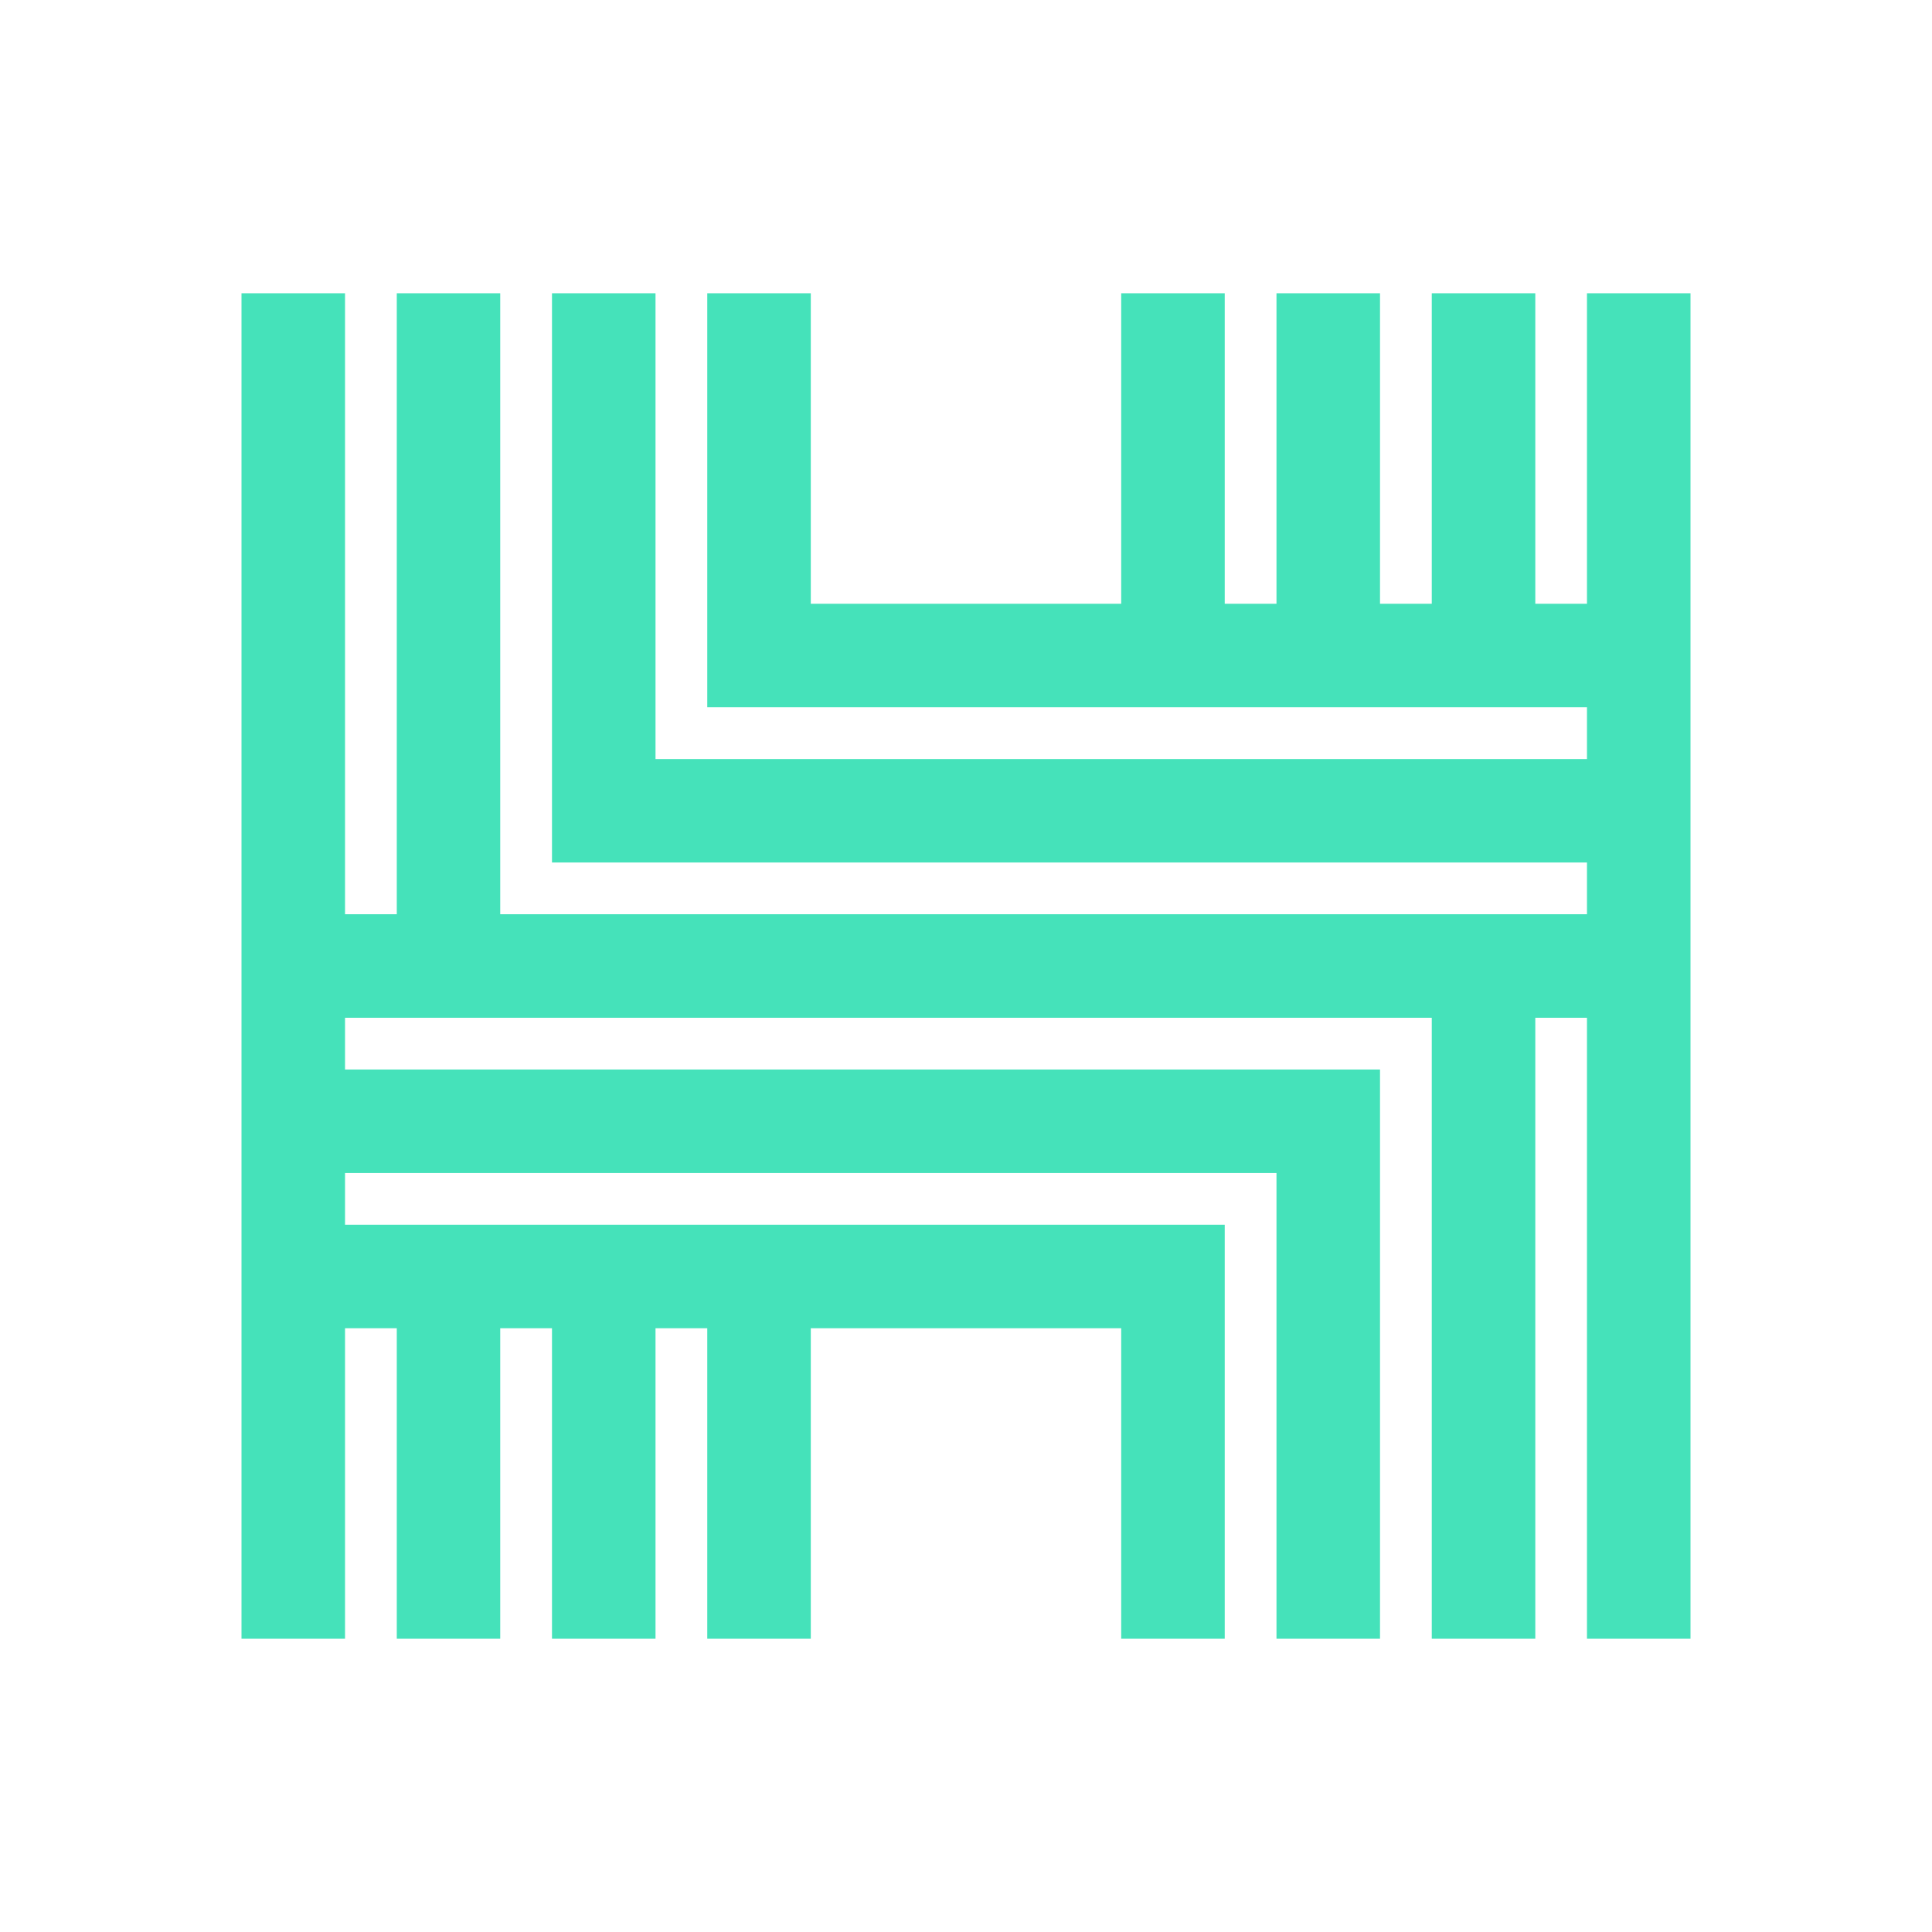 <svg width="24" height="24" viewBox="0 0 24 24" fill="none" xmlns="http://www.w3.org/2000/svg">
<path d="M3 3.643H4.286V11.357H4.929V3.643H6.214V11.357H19.714V10.714H6.857V3.643H8.143V9.429H19.714V8.786H8.786V3.643H10.072V7.5H13.928V3.643H15.214V7.5H15.857V3.643H17.143V7.5H17.786V3.643H19.072V7.5H19.714V3.643H21V20.357H19.714V12.643H19.072V20.357H17.786V12.643H4.286V13.286H17.143V20.357H15.857V14.572H4.286V15.214H15.214V20.357H13.928V16.5H10.072V20.357H8.786V16.5H8.143V20.357H6.857V16.5H6.214V20.357H4.929V16.5H4.286V20.357H3V3.643Z" fill="#45E2BA"/>
</svg>
